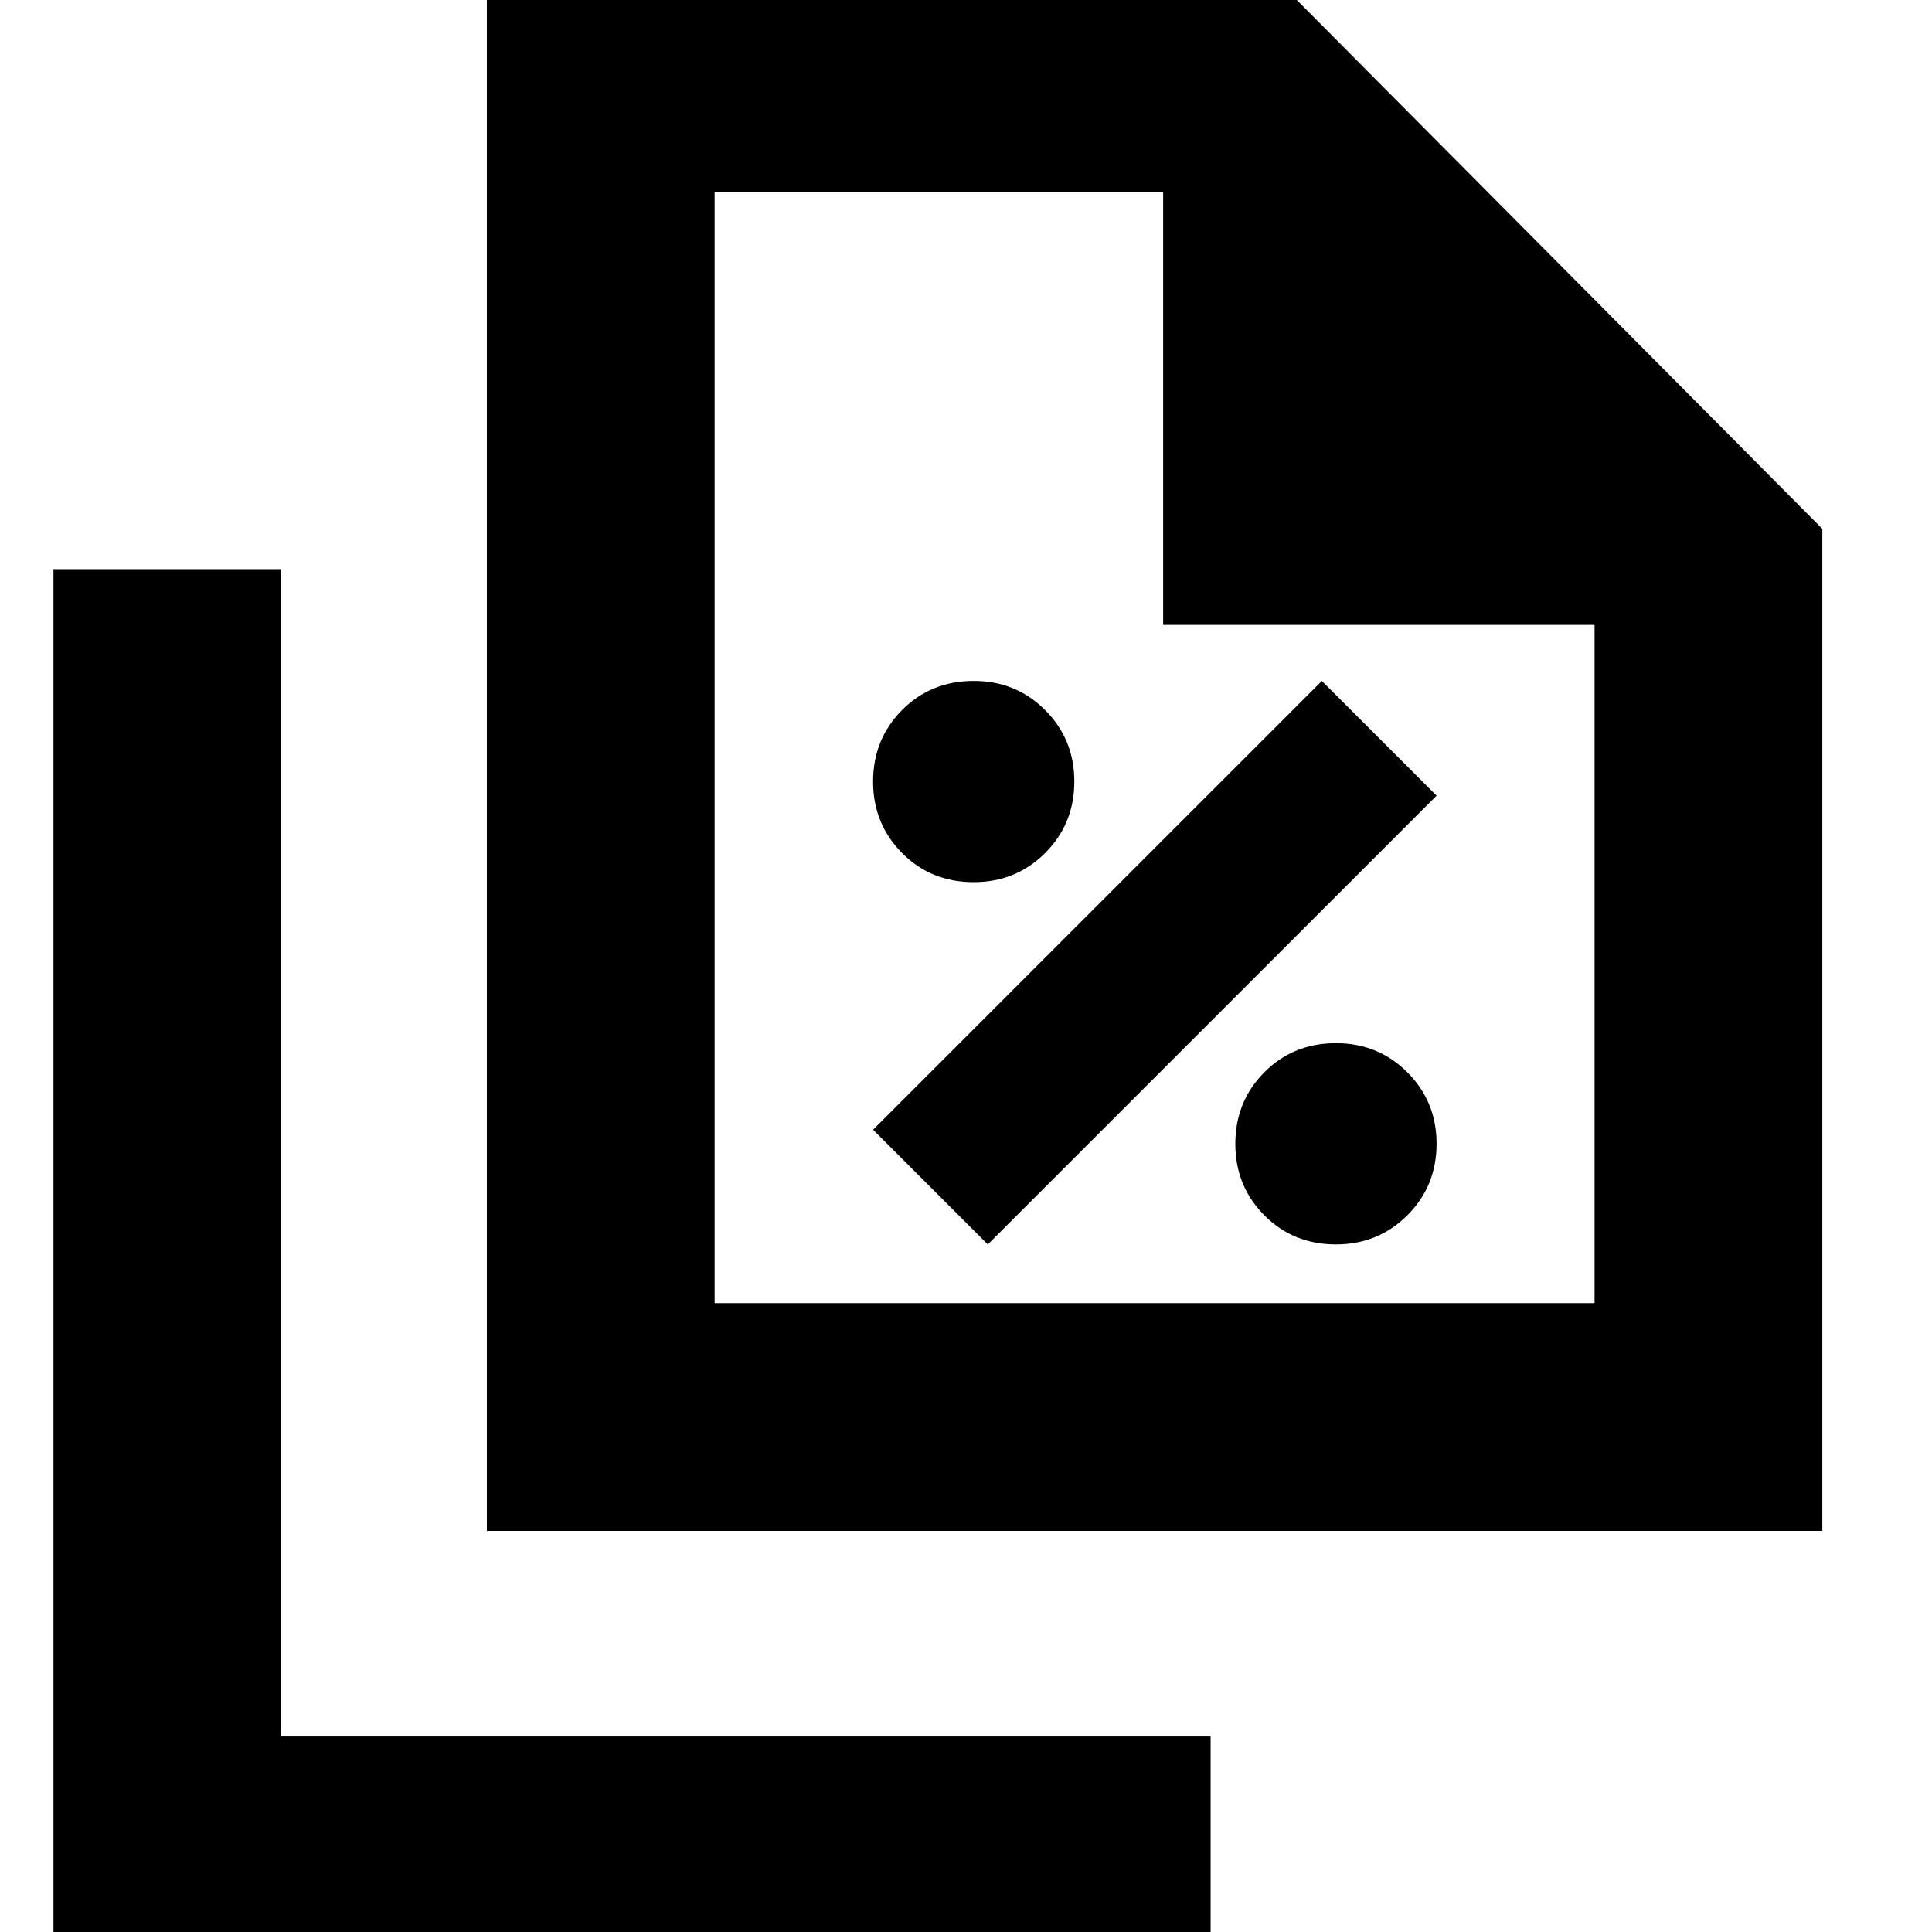 <svg xmlns="http://www.w3.org/2000/svg" height="24" viewBox="0 96 960 960" width="24"><path d="M483.826 534.348q21 0 35.5-14.5t14.5-35.5q0-21-14.5-35.5t-35.5-14.5q-21.239 0-35.619 14.5-14.381 14.5-14.381 35.5t14.381 35.5q14.38 14.5 35.619 14.5Zm7 180 223-223-57-57-223 223 57 57Zm173 0q21 0 35.5-14.5t14.5-35.5q0-21-14.5-35.5t-35.5-14.5q-21.239 0-35.619 14.5-14.381 14.5-14.381 35.5t14.381 35.5q14.38 14.5 35.619 14.5ZM241.913 856.696v-778.5h384.783L905.5 358.76v497.935H241.913ZM577.957 406.5V191.37h-222.87v552.151h437.239V406.5H577.957ZM26.565 1072.04V378.804H139.74v580.065h461.805v113.171H26.565Zm328.522-880.67v224.695V191.37 743.521 191.37Z"/></svg>